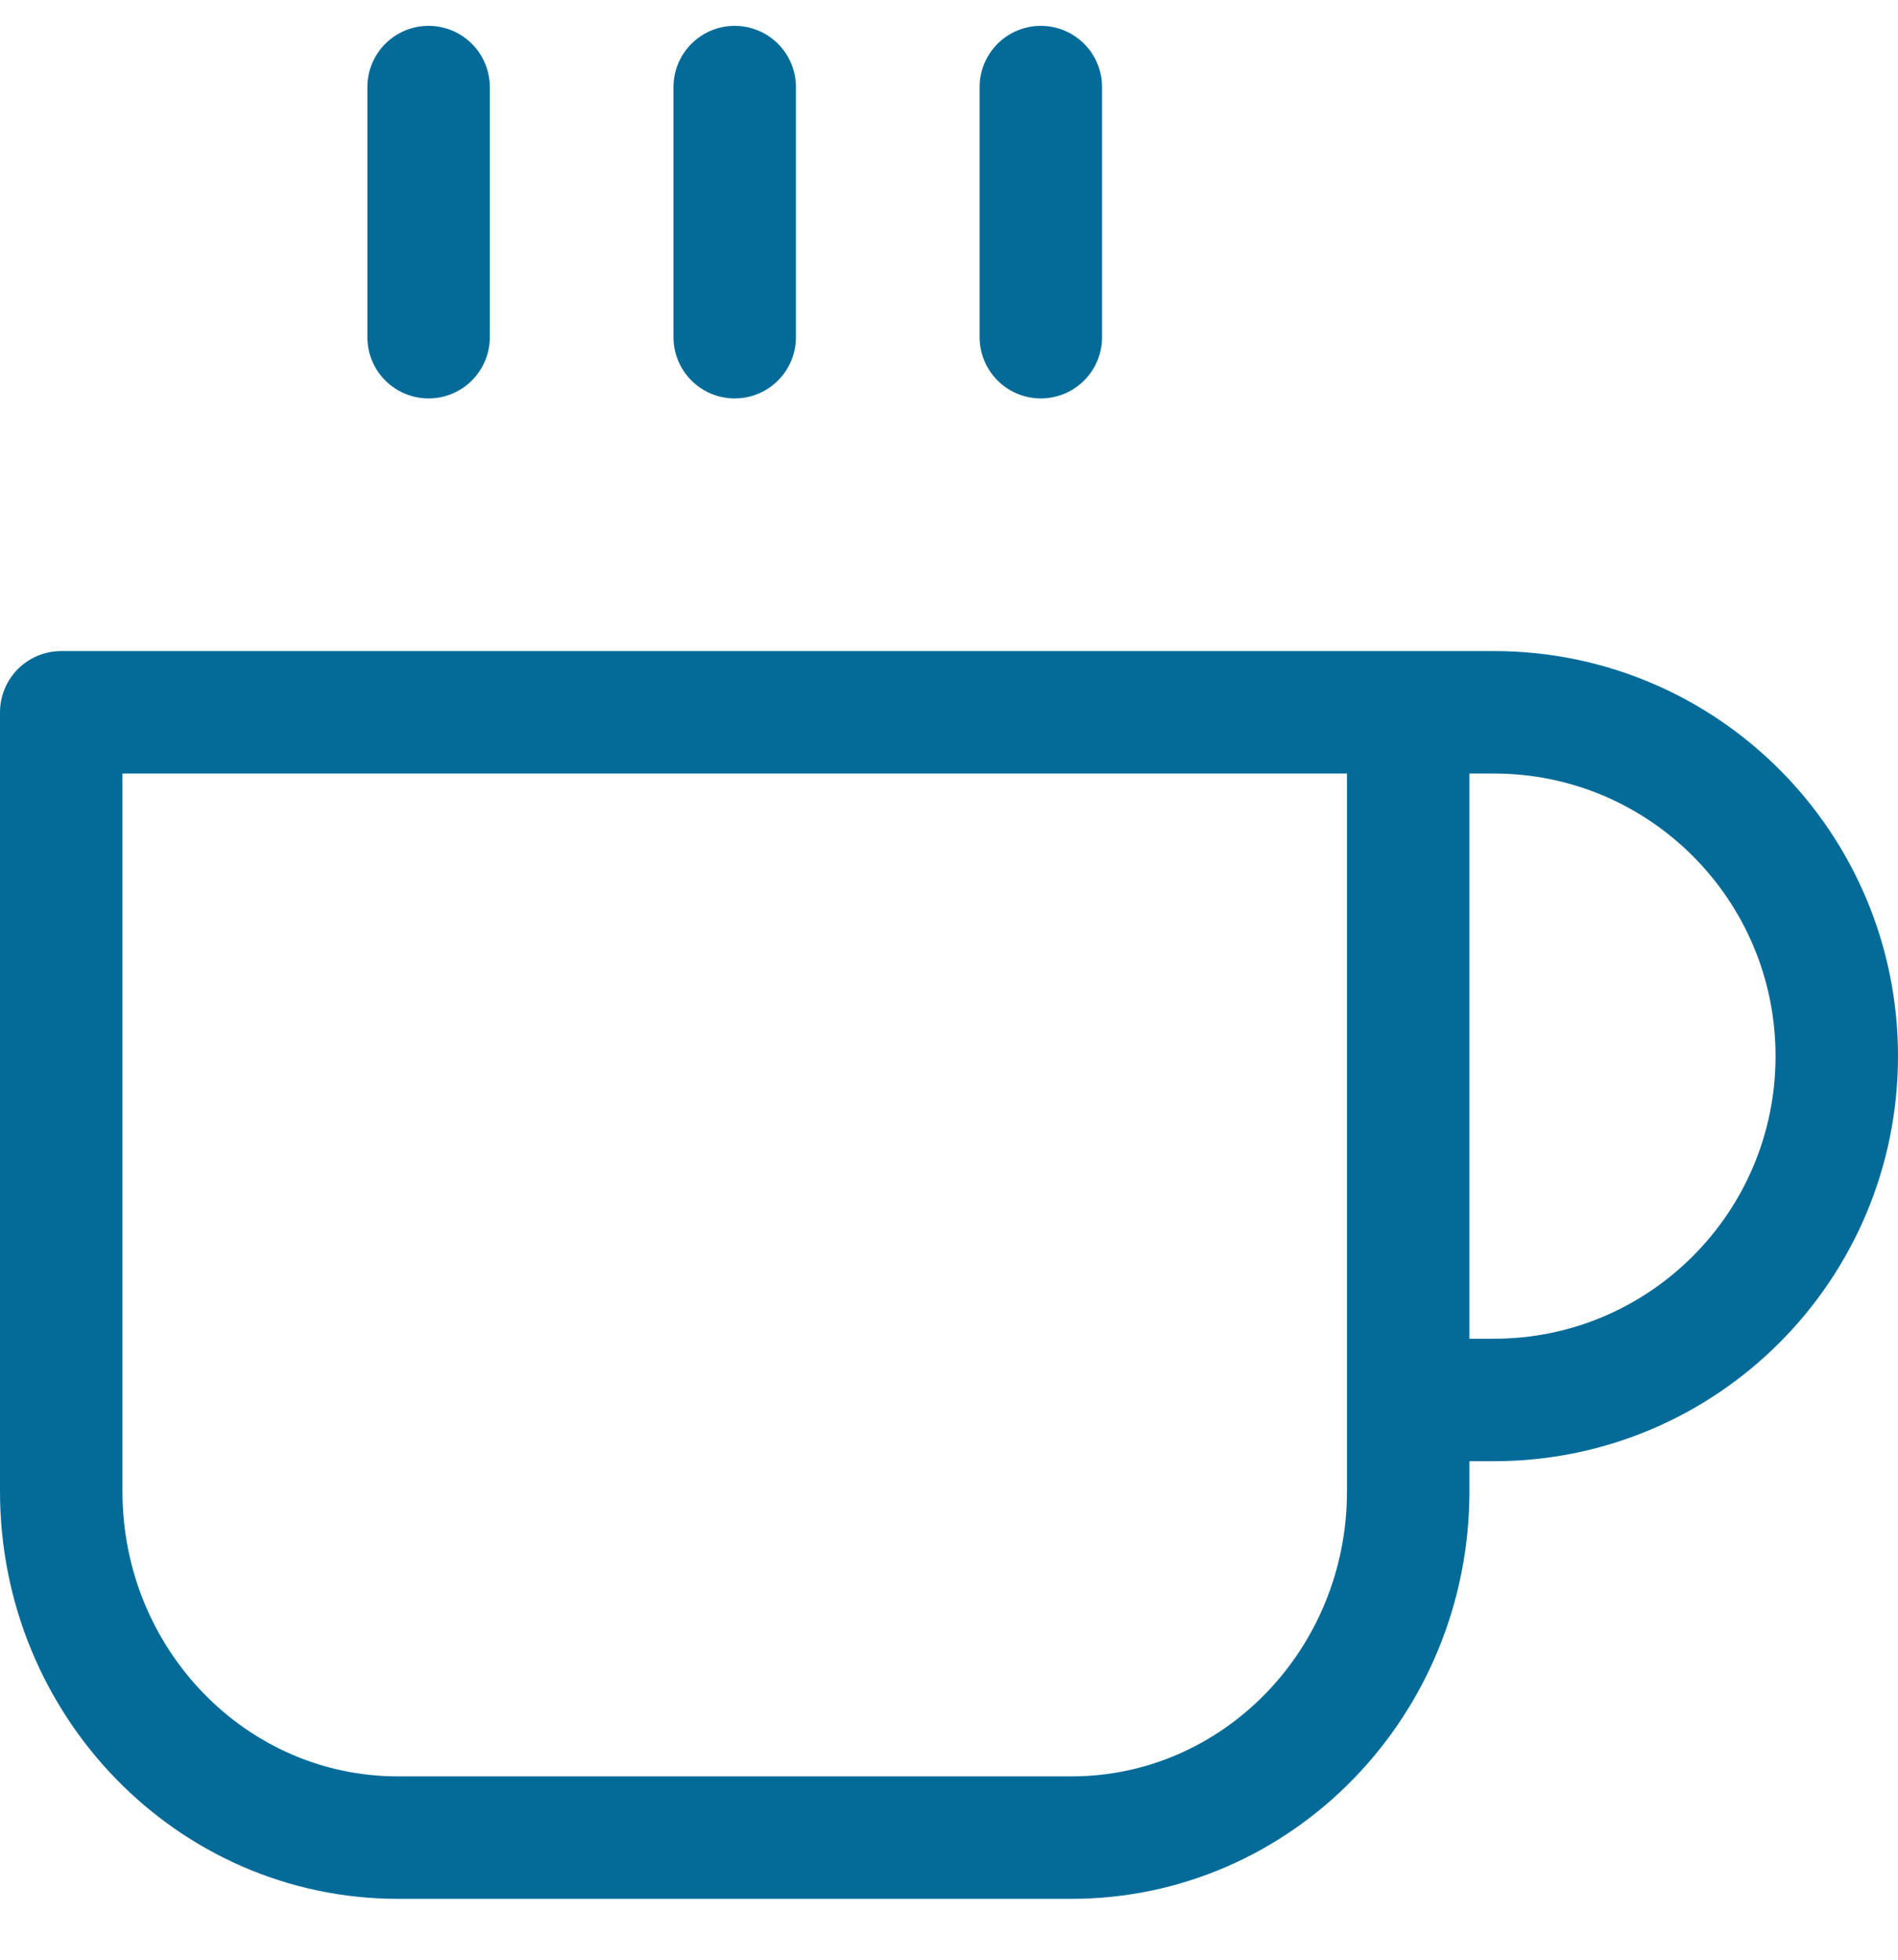 <?xml version="1.0" encoding="UTF-8"?>
<svg width="31px" height="32px" viewBox="0 0 31 32" version="1.1" xmlns="http://www.w3.org/2000/svg" xmlns:xlink="http://www.w3.org/1999/xlink">
    <!-- Generator: Sketch 57.1 (83088) - https://sketch.com -->
    <title>svg/medium/icon / coffee</title>
    <desc>Created with Sketch.</desc>
    <g id="**-Sticker-Sheets" stroke="none" stroke-width="1" fill="none" fill-rule="evenodd" stroke-linecap="round" stroke-linejoin="round">
        <g id="sticker-sheet--all--page-2" transform="translate(-570, -2152)" stroke="#046B99" stroke-width="2">
            <g id="icon-preview-row-copy-70" transform="translate(0, 2125)">
                <g id="Icon-Row">
                    <g id="icon-/-coffee" transform="translate(561, 18.214)">
                        <path d="M32,20.417 L33.4,20.417 C36.493,20.417 39,22.93 39,26.031 C39,29.132 36.493,31.646 33.4,31.646 L32,31.646 M10,20.417 L32,20.417 L32,33.138 C32,36.26 29.538,38.792 26.5,38.792 L15.5,38.792 C12.462,38.792 10,36.26 10,33.138 L10,20.417 Z M16,10.208 L16,14.292 M21,10.208 L21,14.292 M26,10.208 L26,14.292" id="Combined-Shape"></path>
                    </g>
                </g>
            </g>
        </g>
    </g>
</svg>